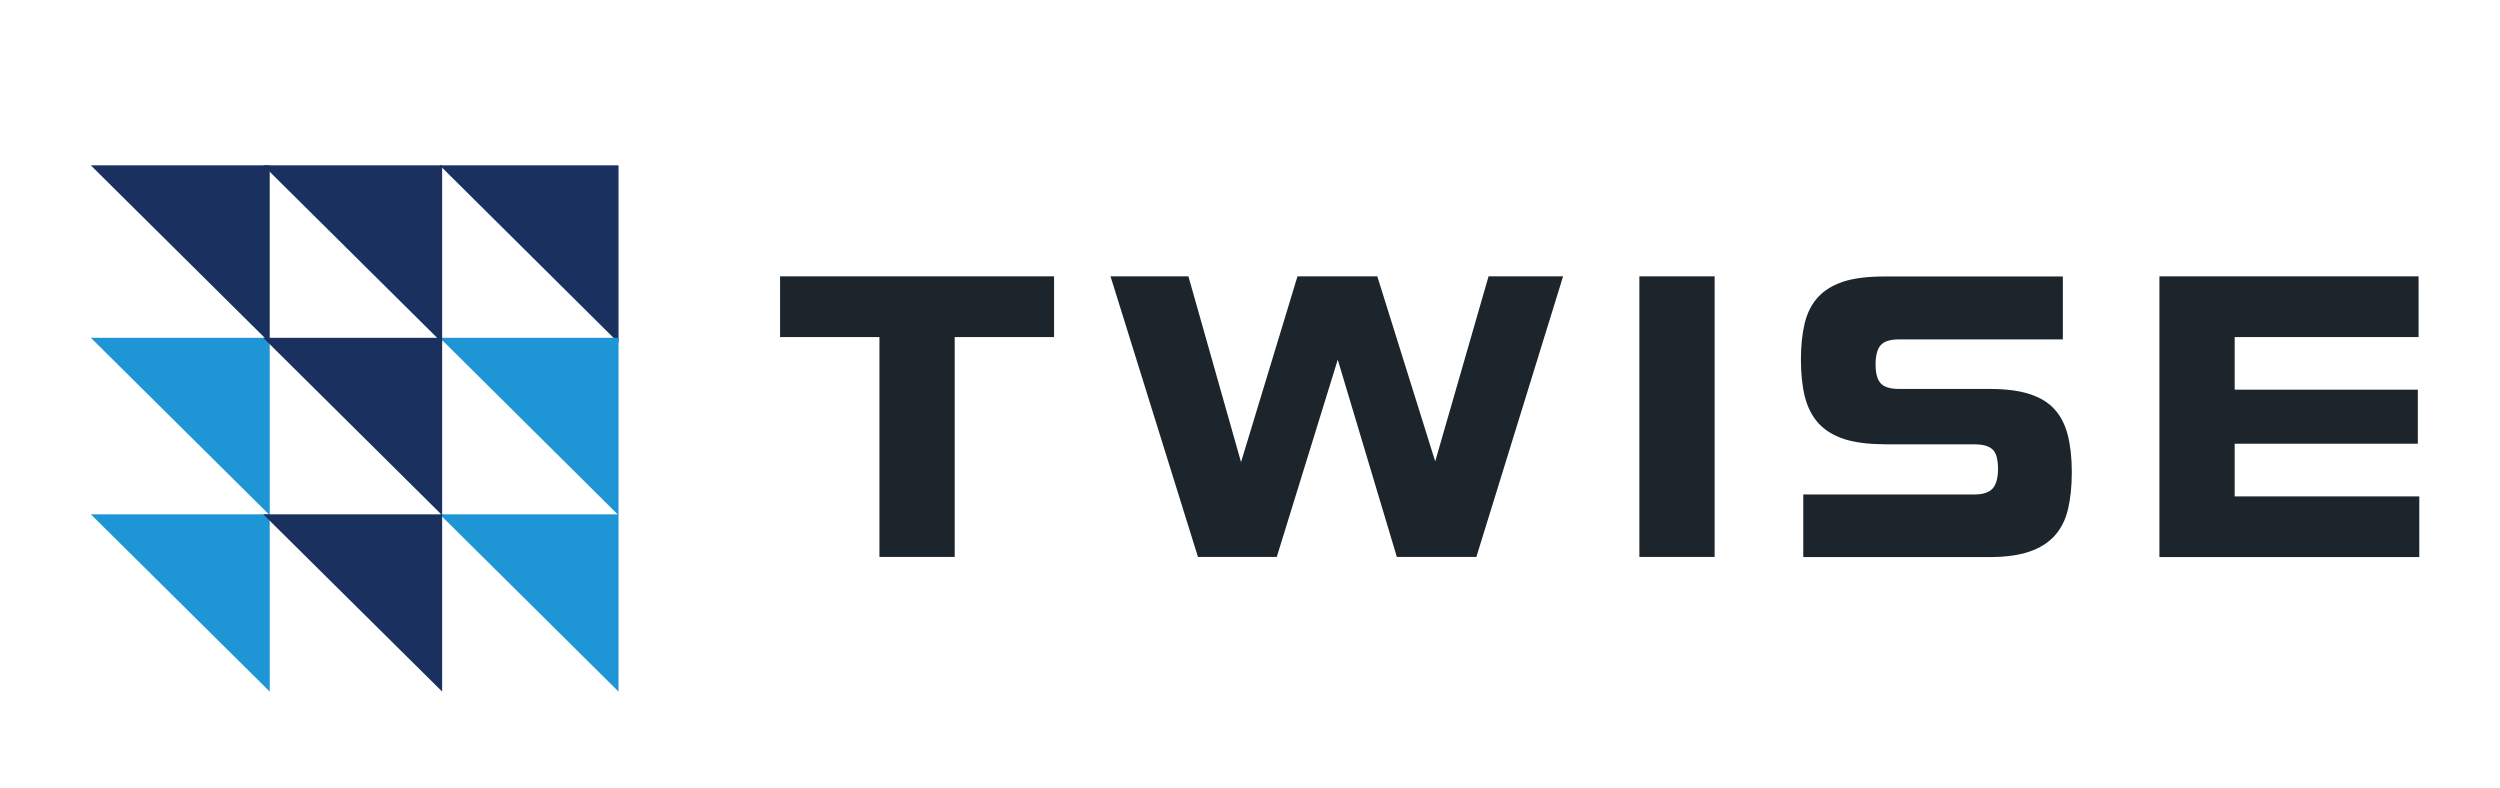 <?xml version="1.0" encoding="UTF-8"?>
<svg data-bbox="6.18 11.25 158.41 35.8" viewBox="0 0 170.08 53.6" xmlns="http://www.w3.org/2000/svg" data-type="color">
    <g>
        <path d="M59.83 22.93h-6.76V18.8h18.64v4.13h-6.76v14.96h-5.12V22.93z" fill="#1d252c" data-color="1"/>
        <path d="m93.7 18.8 3.94 12.59 3.63-12.59h5.07l-5.9 19.09h-5.41l-4.02-13.42-4.15 13.42H81.5L75.55 18.8h5.3l3.58 12.64 3.84-12.64h5.43z" fill="#1d252c" data-color="1"/>
        <path d="M116.65 18.8v19.09h-5.12V18.8h5.12z" fill="#1d252c" data-color="1"/>
        <path d="M128.16 30.22c-1.08 0-1.98-.12-2.7-.35-.72-.24-1.3-.59-1.74-1.07-.44-.48-.74-1.08-.93-1.8-.18-.72-.27-1.57-.27-2.55 0-.94.09-1.76.26-2.47.17-.7.47-1.29.9-1.76.43-.47 1-.82 1.72-1.06.72-.23 1.64-.35 2.75-.35h12.19v4.28h-11.15c-.59 0-1.01.13-1.24.39-.23.26-.35.7-.35 1.31 0 .61.12 1.04.35 1.29.23.25.65.38 1.24.38h6.16c1.08 0 1.98.11 2.7.34.72.23 1.3.57 1.72 1.04.43.47.73 1.06.91 1.78.18.71.27 1.55.27 2.51s-.09 1.8-.26 2.52-.48 1.32-.91 1.8c-.44.48-1.01.84-1.72 1.08-.71.24-1.62.37-2.72.37h-12.66v-4.26h11.65c.58 0 .98-.14 1.23-.4.24-.27.37-.72.37-1.34 0-.66-.13-1.11-.38-1.33-.25-.23-.66-.34-1.21-.34h-6.18z" fill="#1d252c" data-color="1"/>
        <path d="M164.49 30.19h-12.46v3.58h12.56v4.13h-17.68V18.8h17.63v4.13h-12.51v3.58h12.46v3.68z" fill="#1d252c" data-color="1"/>
        <path fill="#1a305e" d="M42.08 11.25H29.92l12.16 12.07V11.25z" data-color="2"/>
        <path fill="#1e95d4" d="M18.35 22.98H6.18l12.17 12.07V22.98z" data-color="3"/>
        <path fill="#1e95d4" d="M18.35 34.99H6.18l12.17 12.06V34.99z" data-color="3"/>
        <path fill="#1e95d4" d="M42.08 22.98H29.92l12.16 12.07V22.98z" data-color="3"/>
        <path fill="#1e95d4" d="M42.08 34.99H29.92l12.16 12.06V34.99z" data-color="3"/>
        <path fill="#1a305e" d="M18.35 11.25H6.18l12.17 12.07V11.25z" data-color="2"/>
        <path fill="#1a305e" d="M30.08 11.25H17.91l12.17 12.07V11.25z" data-color="2"/>
        <path fill="#1a305e" d="M30.08 22.98H17.91l12.17 12.07V22.98z" data-color="2"/>
        <path fill="#1a305e" d="M30.08 34.99H17.91l12.17 12.06V34.99z" data-color="2"/>
    </g>
</svg>
